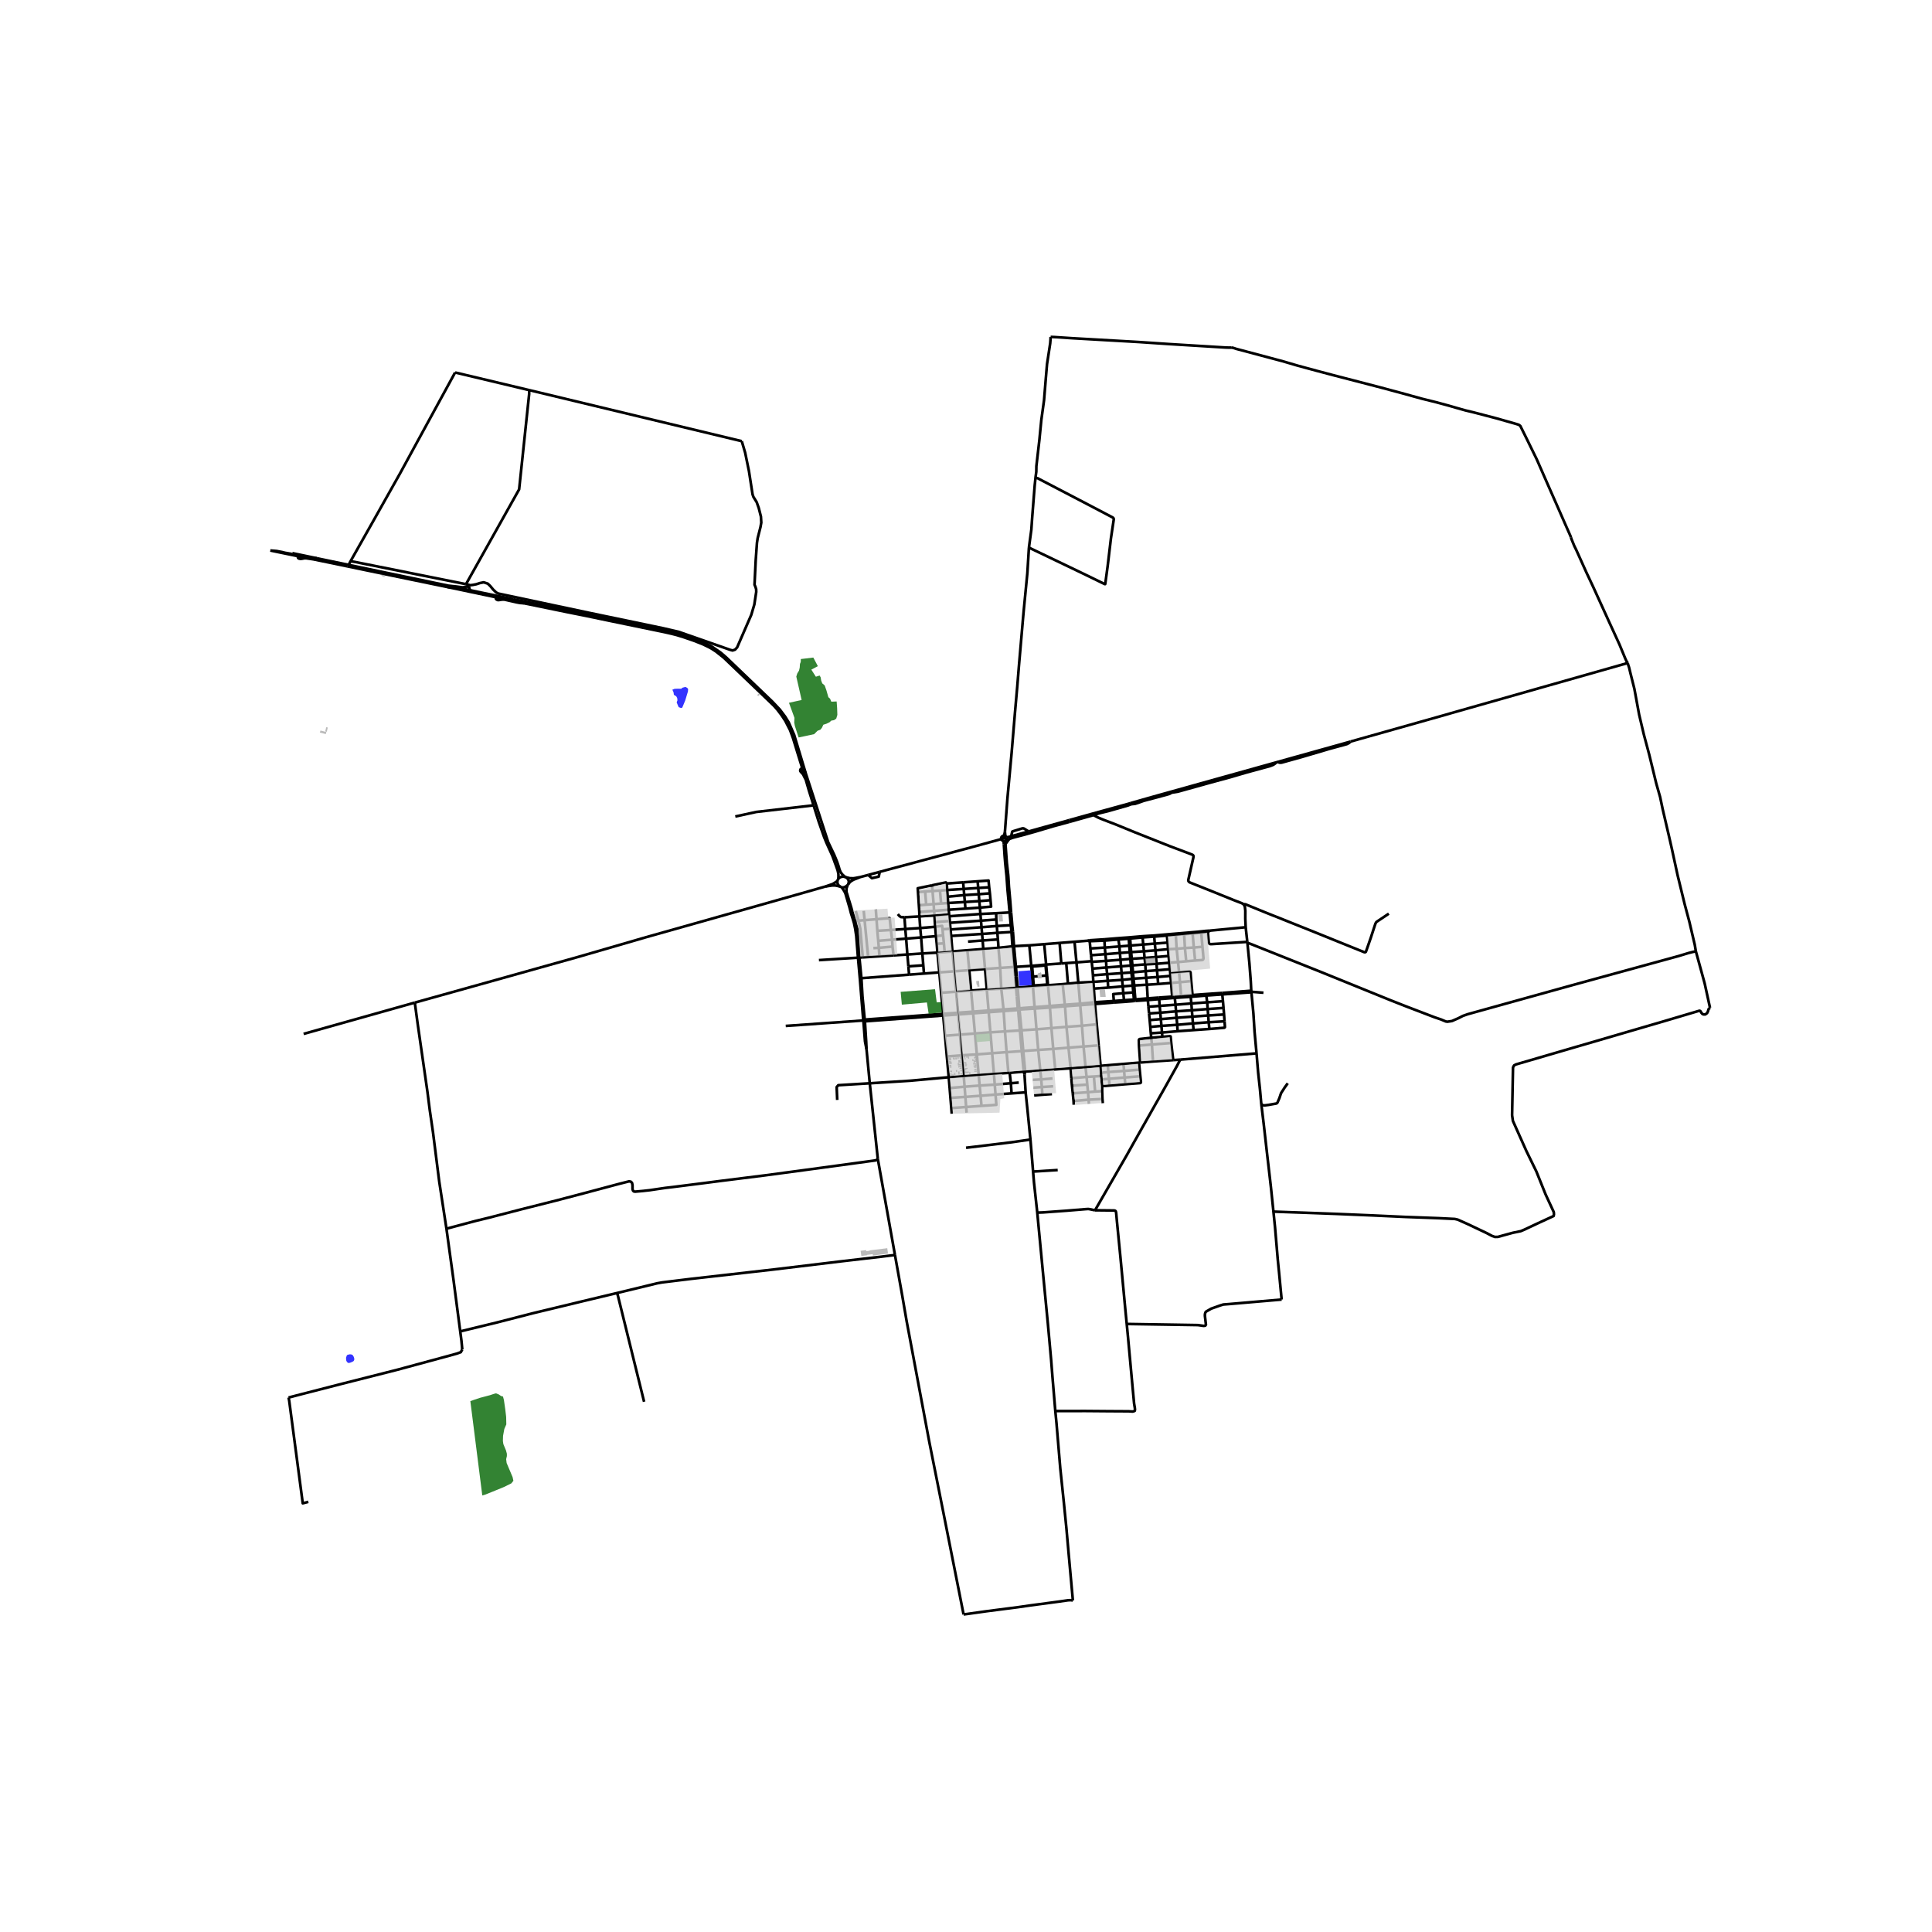 <svg xmlns="http://www.w3.org/2000/svg" width="960" height="960" viewBox="0 0 720 720"><defs><style>*{stroke-linejoin:round;stroke-linecap:butt}</style></defs><g id="figure_1"><path id="patch_1" d="M0 720h720V0H0z" style="fill:#fff"/><g id="axes_1"><path id="patch_2" d="M90 611.17h558V116.03H90z" style="fill:#fff"/><g id="LineCollection_1"><path d="m320.593 326.86 2.96-.782M320.593 326.86l-.739.13-.754.151-.556.096-.544.081-1.306-.046-1.55-.375M316.084 329.569l.295-.411.36-.392.327-.309.474-.301.594-.343.934-.344.848-.328.677-.28M428.877 385.083l4.159-.284M428.877 385.083l.159 1.652M428.678 382.695l.128 1.713.07.675M428.45 380.152l4.157-.35M428.45 380.152l-.232-2.467M428.45 380.152l.228 2.543M321.691 380.01l.046.293M321.691 380.01l.566-.042M321.691 380.01l-1.255-15.426M450.704 383.47l-.261-2.511M450.704 383.47l-5.89.414M456.35 380.61l.153 2.115-.033.12-.078.088-.126.082-5.562.454M466.366 369.792l-.022-.185M468.276 392.554l-.382-4.123-.356-3.938-.43-6.805-.549-5.845-.193-2.051M466.366 369.792l-10.856.8M438.858 384.307l-5.822.492M438.858 384.307l5.956-.423M438.858 384.307l-.142-2.387M455.756 373.112l-5.874.416M455.756 373.112l.215 2.511M455.756 373.112l-.246-2.52" clip-path="url(#p9dc2ca34ca)" style="fill:none;stroke:#000"/><path d="m316.084 329.569.22-.592.006-.625-.209-.595-.403-.503-.554-.357M316.084 329.569l-.225.31M352.843 329.256l6.092-.432M352.843 329.256l.136 2.427M347.333 329.93l5.162-1.075.348.401M312.386 327.595l-.196.355-.116.386M315.144 326.897l-.593-.184-.625-.017-.602.153-.53.308-.408.438M303.194 300.121l1.948 6.19 1.943 5.544.89 2.193 2.208 4.862.56 1.497.406 1.148.284.756.413 1.152.255.7.205.823.149.796.014 1.043-.083.77M431.991 372.345l.172 2.52M431.991 372.345l-.099-.582M431.991 372.345l5.807-.464M431.991 372.345l-4.223.357M427.768 372.702l.218 2.477M427.768 372.702l-.055-.639M427.768 372.702l-4.591.308M433.036 384.799l-.2-2.481M433.036 384.799l.153 1.596M455.971 375.623l.2 2.442M455.971 375.623l-5.898.421M456.171 378.065l-5.918.37M456.171 378.065l.178 2.546M321.78 380.665l.548-.04M321.78 380.665l.58 7.463.564 2.882M321.78 380.665l-.043-.362M374.033 376.798l-.05-.621M374.033 376.798l.496 7.572M374.033 376.798l3.867-.287 1.461-.109M374.033 376.798l-5.572.413M154.583 373.645l12.42-3.467 8.416-2.35 39.757-11.134 25.686-7.451 30.446-8.588 25.297-7.146 11.068-3.156M307.673 330.353l2.424-.359.4-.013h.711l.638.123.61.124.671.195" clip-path="url(#p9dc2ca34ca)" style="fill:none;stroke:#000"/><path d="m312.074 328.336-1.205.781-.64.356-2.556.88M428.218 377.685l4.194-.286M428.218 377.685l-.232-2.506M379.491 376.45l.164-.01.158-.036.125-.1M379.491 376.45l.069 1.396.53 6.174M379.361 376.402l.063.028.067.02M313.127 330.423l.552.245M312.074 328.336l-.013.61.185.587.367.508.514.382M427.986 375.18l4.177-.314M428.678 382.695l4.158-.377M444.814 383.884l-.234-2.477M456.35 380.61l-5.907.349M466.3 369.209l-10.861.828M466.3 369.209l.044.398M464.869 351.33l.756 7.767.504 6.627.171 3.485M437.798 371.88l.287 2.553M437.798 371.88l-.111-.512M437.798 371.88l5.94-.397M315.144 326.897l-.406-.247-.416-.395-.43-.398-.348-.466-.282-.405-.393-.933-.281-1.015-.386-1.166-.252-.714-.59-1.481-.255-.55-.143-.41-2.33-4.883-8.314-25.515M443.702 370.887l.037.596M443.702 370.887l-3.524.291M443.702 370.887l.712-.067M425.814 349.354l.236 2.64M425.814 349.354l-.056-.451M425.814 349.354l4.325-.307M425.814 349.354l-4.628.413M359.348 333.58l.224 2.58M359.348 333.58l-.201-2.3M359.348 333.58l5.401-.333M359.348 333.58l-6.179.601M358.935 328.824l.212 2.456M358.935 328.824l5.408-.384M436.833 371.412l-.39-5.093M436.833 371.412l-4.94.351M436.833 371.412l.854-.044M407.648 368.42l5.335-.361M407.648 368.42l.339 5.086M407.648 368.42l-.195-2.502M368.906 332.919l-4.157.328M368.906 332.919l.23 2.555M368.906 332.919l-.276-2.26M368.409 376.585l.052.626M368.409 376.585l-.664-7.858M368.409 376.585l-5.802.425M373.984 376.177l-3.913.286-1.662.122M416.803 350.12l.372 2.593M416.803 350.12l-.075-.495M416.803 350.12l3.862-.297M416.803 350.12l-5.213.416M352.979 331.683l6.168-.403M352.979 331.683l-2.685.188M352.979 331.683l.19 2.498M431.622 366.71l4.82-.391M431.622 366.71l-4.207.27M431.622 366.71l-.227-2.61M364.343 328.44l.209 2.487M368.63 330.66l-.225-2.508-4.062.288M434.88 348.662l.263 2.629M434.88 348.662l-.049-.44M434.88 348.662l3.303-.253M430.139 349.047l2.712-.216 2.03-.169M353.348 336.521l6.224-.362M353.348 336.521l-2.627.202M353.348 336.521l-.179-2.34M353.348 336.521l.226 2.507M418.964 373.359l3.688-.299M418.964 373.359l-.085-.611M418.964 373.359l-3.795.252M410.737 404.698l-.001 1.956M410.737 404.698l-.218-2.41M413.472 404.553l-1.514.136-1.22.009M430.139 349.047l.219 2.611M430.139 349.047l-.038-.412M420.665 349.823l.172 2.603M420.665 349.823l.521-.056M420.665 349.823l-.025-.478M436.442 366.319l3.298-.294M436.442 366.319l-.255-2.635M422.59 372.494l.062.566M422.59 372.494l-3.711.254M422.59 372.494l-.233-2.642M422.59 372.494l.519-.047M422.121 367.3l.575-.044M422.121 367.3l-3.71.282M422.121 367.3l.236 2.552M422.121 367.3l-.208-2.504M369.095 384.722l-.027-.319-.607-7.192M368.461 377.21l-5.798.43M368.63 330.66l-4.078.267M359.786 338.625l-.214-2.466M359.786 338.625l-6.212.403M359.786 338.625l5.385-.382M369.136 335.474l-4.17.34M365.171 338.243l4.18-.37-.215-2.4M382.057 399.325l-.722-7.644M382.057 399.325l-.529.034M382.057 399.325l5.632-.346M382.057 399.325l-.254 1.063M436.187 363.684l-.066-1.104M436.187 363.684l-4.792.416M374.683 313.293l.236-.167.177-.22.106-.256.026-.274-.057-.269M374.01 313.41l.347-.008.326-.11M374.683 313.293l.043 1.254M376.835 311.635l6.527-1.782M383.362 309.853l-1.77-1.082-.17-.052-.187-.022-.256.022-3.629 1.114-.064.054-.056.088-.037.115-.358 1.545M376.835 311.635l-1.664.472M350.738 369.979l.706 7.85M350.738 369.979l-.683-7.593M350.738 369.979l5.589-.412M381.528 399.36l-5.245.462M381.528 399.36l.275 1.028M381.528 399.36l-.754-7.641M374.01 313.41l.09 1.177M373.132 312.712l.128.256.2.212.257.151.293.079M324.136 403.71l-1.212-12.7M324.136 403.71l3.008 28.252M353.568 401.453l-14.304 1.3-15.128.958M312.009 409.916l-.208-4.774.593-.714 11.742-.717M406.348 353.461l.247 2.523M406.348 353.461l-.233-2.708M406.348 353.461l5.383-.324M404.552 397.694l.379 3.64M404.552 397.694l-.748-7.688M404.552 397.694l-5.564.424M404.552 397.694l5.611-.482M360.516 354.136l5.922-.47M360.516 354.136l-5.578.442M360.516 354.136l.704 7.426M435.304 353.738l.203 2.517M435.304 353.738l-.161-2.447M435.304 353.738l3.2-.14M435.304 353.738l-4.677.432M393.272 398.523l-.767-7.614M393.272 398.523l-5.583.456M393.272 398.523l5.716-.405M415.091 373.04l-7.104.466M415.091 373.04l.078.57M418.627 370.131l-.475.055-3.273.284.212 2.57M415.091 373.04l3.788-.292M407.118 360.982l.193 2.492M407.118 360.982l-.27-2.524M407.118 360.982l5.208-.435M352.86 393.713l5.58-.431M352.86 393.713l.708 7.74M352.179 385.996l.019.218.662 7.5M320.279 356.86l1.25-.08M320.279 356.86l-.534.042M320.279 356.86l-.533-8.028-.296-2.797-.722-2.839M320.279 356.86l.747 7.68M424.465 396.021l.256 2.597M424.465 396.021l.442-.053M424.465 396.021l-5.773.482M406.848 358.458l-.02-.256M406.848 358.458l5.347-.368M378.606 360.33l-.718-7.726M378.606 360.33l5.721-.38M378.606 360.33l-.564.024M378.606 360.33l.293 3.494M424.72 398.618l.243 2.473M424.72 398.618l-5.8.473M408.735 381.737l.709 7.833M408.735 381.737l-.68-7.558M408.735 381.737l-5.523.521M424.963 401.091l-5.85.46M419.365 404.058l5.554-.427.135-.076.076-.082.048-.087.008-.206-.223-2.089M396.033 366.77l.79 7.67M396.033 366.77l-5.484.408M396.033 366.77l1.962-.195M412.836 396.98l.2 2.54M412.836 396.98l-2.673.232M412.836 396.98l5.856-.477M419.365 404.058l-.252-2.507M419.365 404.058l-5.893.495M318.728 343.196l-.276-.98M318.728 343.196l1.223-.097M317.794 342.411l.658-.194M317.794 342.411l.474 1.62.445 2.14.385 2.634.647 8.097M313.679 330.668l.596.869.657 1.122.192.532 1.453 4.994.594 2.277.623 1.95M322.257 379.968l-.845-8.744-.386-6.684M322.257 379.968l.07.657M351.444 377.828l-12.482.916-16.705 1.224M352.179 385.996l5.59-.42M351.5 378.466l.017.177.662 7.353" clip-path="url(#p9dc2ca34ca)" style="fill:none;stroke:#000"/><path d="m322.328 380.625 2.003-.148 13.25-.981 13.92-1.03M322.924 391.01l-.118-2.745-.478-7.64M435.143 351.29l-4.785.368M435.744 358.799l.222 2.395M435.744 358.799l-4.733.374M435.744 358.799l3.27-.275M435.507 356.255l.208 2.11.03.434M397.995 366.575l-.639-7.644M397.995 366.575l3.86-.361M398.988 398.118l.273 3.694M398.988 398.118l-.79-7.679M410.328 399.77l.096 1.207M410.328 399.77l-.165-2.558M410.328 399.77l2.709-.25M409.444 389.57l.72 7.642M409.444 389.57l-5.64.436M407.311 363.474l.142 2.444M407.311 363.474l5.307-.418M410.52 402.288l-.096-1.311M410.52 402.288l2.765-.244M418.692 396.503l.228 2.588M468.276 392.554l-28.44 2.339M470.055 411.528l-.512-5.669-.666-6.1-.601-7.205M406.595 355.984l5.353-.39M406.828 358.202l-.072-.71-.16-1.508M318.452 342.217l-.625-1.874-.611-2.215-1.554-5.085-.22-.664.013-1.248.404-1.251M400.442 350.968l.728 7.69M400.442 350.968l4.858-.385M400.442 350.968l-5.557.44M435.507 356.255l-4.71.409M435.966 361.194l.155 1.386M435.966 361.194l-4.79.407M387.689 398.979l.345 3.287M387.689 398.979l-.777-7.699M413.472 404.553l-.187-2.509M375.797 399.84l-.672-7.727M375.797 399.84l-5.398.322M375.797 399.84l.486-.018M377.888 352.604l5.706-.3M377.888 352.604l-.575.064M377.888 352.604l-.392-5.343M464.231 345.554l.602 5.457M464.231 345.554l-13.257 1.255M463.393 336.951l.304.391.237.672.16 1.376-.012 2.981.15 3.183M376.263 340.04l.55-.036M376.263 340.04l-5.032.29M376.263 340.04l.25 2.758.184 2M376.263 340.04l-.398-4.243M376.697 344.798l.53-.023M376.697 344.798l-5.21.303M376.697 344.798l.255 2.526M354.238 346.394l11.55-.838M354.238 346.394l-.026-.284M354.238 346.394l.217 2.414M371.291 342.671l-.06-2.34M371.291 342.671l.196 2.43M371.291 342.671l-5.71.432M353.793 341.46l11.578-.84M353.793 341.46l-.102-.725M353.793 341.46l.17 1.77M354.013 343.9l11.568-.797M354.013 343.9l-.05-.67M354.013 343.9l.199 2.21M360.756 350.915l5.448-.432M354.455 348.808l11.544-.751M354.455 348.808l.483 5.77M376.952 347.324l.544-.063M376.952 347.324l-5.26.325M376.952 347.324l.36 5.344M348.27 341.21l-.17-1.77M348.27 341.21l5.42-.475M348.27 341.21l.11 2.433M342.644 341.531l2.175-.168 2.779-.146.671-.007M371.889 350.112l-5.685.37M371.691 347.649l.166 2.064.032.399M372.103 353.217l-.12-1.934-.094-1.171M353.574 339.028l.044.65.073 1.057M351.459 348.57l-2.657.317M351.459 348.57l.304 2.989M351.459 348.57l-.21-2.263M351.763 351.559l-2.666.16M351.763 351.559l.287 3.248M349.097 351.719l.26 3.302M349.097 351.719l-.295-2.832M352.05 354.807l2.888-.229M352.05 354.807l-2.694.214M348.802 348.887l-5.53.466M348.802 348.887l-.29-3.502M348.512 345.385l-5.571.473M348.512 345.385l-.131-1.742M351.25 346.307l-.151-1.274-2.587.352M348.38 343.643l5.583-.413M354.212 346.11l-2.963.197M327.144 431.962l6.382 35.74M166.378 457.894l11.011-2.925 4.537-1.098 12.472-3.224 13.005-3.279 10.455-2.743 12.753-3.403 3.856-.974.682.15.4.454.163.781.015 1.606.193.508.326.288.505.054 2.906-.26 2.55-.288 4.36-.645 1.32-.192 2.818-.33 11.611-1.468 6.673-.864 15.986-2.003 14.71-1.975 16.58-2.25 10.054-1.372.825-.48M343.272 349.353l-5.578.457M343.272 349.353l.454 5.974M343.272 349.353l-.331-3.495M337.694 349.81l-5.246.385M337.694 349.81l.455 5.909M337.694 349.81l-.317-3.592M300.294 290.576l1.156 4.003 1.744 5.542M300.294 290.576l-1.301-4.268M298.993 286.308l-.257.051-.282.178-.178.261-.06.275.03.301.147.206.254.302.252.247.296.343.253.426.178.398.668 1.28M184.812 222.57l-.039.103v.302l.104.315.282.193.338.15h.285l.205-.014.477-.068.444-.082.712-.028.428.027 4.437 1.003 1.32.247 1.427.095" clip-path="url(#p9dc2ca34ca)" style="fill:none;stroke:#000"/><path d="m184.812 222.57 9.556 2.066.864.177M166.826 218.794l3.83.79 4.7 1.002 9.456 1.985" clip-path="url(#p9dc2ca34ca)" style="fill:none;stroke:#000"/><path d="m191.221 223.305-1.465-.124-1.646-.33-1.75-.398-1.023-.178-.297.027-.119.096-.11.173M100.73 205.147l1.815.152.606.054.771.151 1.186.22 1.098.274.726.124.935.165.446.082.324.04.164-.081.148-.192M108.95 206.136l9.11 1.901M100.73 205.147l4.173.865 6.132 1.257M116.784 208.448l7.397 1.516 4.968 1.034.236.05M116.784 208.448l-5.75-1.179M111.035 207.269l-.052.336.119.37.264.178.52.123.476-.026.487-.083.37-.083.372-.041h.489l2.704.405" clip-path="url(#p9dc2ca34ca)" style="fill:none;stroke:#000"/><path d="m118.06 208.038-1.917-.172-4.493-.948h-.266l-.18.096-.17.255M129.939 210.517l-.37-.078-11.508-2.401M166.826 218.794l1.722.132.786.096 4.849 1.084.37.027.134-.04.197-.197M129.385 211.047l8.647 1.8 7.814 1.62 11.315 2.331 9.665 1.996M167.028 218.256l-37.09-7.74M167.028 218.256l7.856 1.64M174.884 219.896l.085-.284.014-.247-.029-.234-.183-.262-.31-.18-.43-.068-.442.055-.339.099-.414.055-.49.055-2.239-.301-3.08-.328M300.318 288.319l-4.35-14.431-2.018-4.628-1.304-2.134-2.006-2.675-2.738-2.904-17.206-16.492-2.091-1.818-3.37-2.314-2.73-1.362-3.33-1.263-3.252-1.112-4.716-1.522-38.645-8.044-21.34-4.315" clip-path="url(#p9dc2ca34ca)" style="fill:none;stroke:#000"/><path d="m300.318 288.319-.695-1.412-.163-.425-.148-.192-.16-.013-.16.031" clip-path="url(#p9dc2ca34ca)" style="fill:none;stroke:#000"/><path d="m195.232 224.813 15.923 3.267 7.073 1.413 10.217 2.128 19.13 3.95 2.788.632 1.824.468 2.477.755 4.019 1.384 3.261 1.291 2.3 1.112 1.156.659 1.439.933 2.92 2.331 11.642 11.143 6.984 6.711 1.35 1.524 1.468 1.934 1.438 2.167 1.795 3.5 1.112 3.032 1.942 6.328 1.503 4.833M174.884 219.896l16.337 3.41M503.344 276.349l36.364-10.254.686-.209 66.208-18.803" clip-path="url(#p9dc2ca34ca)" style="fill:none;stroke:#000"/><path d="m585.447 200.259.191.615 1.068 2.614.682 1.373 3.722 8.261 2.684 5.723 5.828 12.804 3.885 8.48 2.158 5.215.482 1.06.455.679M631.994 354.514l-.4-2.415-2.032-8.644-1.735-6.49-2.624-10.744-2.15-9.88-.831-3.676-2.61-11.197-.937-4.449-1.436-5.033-2.61-10.717-2.017-7.533-1.764-7.452-1.765-9.578-1.468-5.846-.505-2.113-.385-1.14-.123-.524M406.811 303.316l.676.47M421.36 299.291l-2.48.706-12.069 3.319M398.478 305.643l2.922-.82 5.411-1.507M407.487 303.786l-8.794 2.47M463.393 336.951l-.622-.356-2.818-1.085-9.524-3.848-6.751-2.69-.319-.142-.284-.21-.176-.238-.052-.187-.018-.218 1.896-8.36.056-.471-.017-.21-.14-.226-.206-.152-.445-.185-.626-.244-7.47-2.816-12.85-5.098-7.447-3.051-4.21-1.607-1.881-.763-2.002-1.008" clip-path="url(#p9dc2ca34ca)" style="fill:none;stroke:#000"/><path d="m421.516 299.718-1.224.48-7.444 2.12-3.381.817-1.038.322-.942.33M364.552 330.927l-5.405.353M364.552 330.927l.197 2.32M364.75 333.247l.216 2.566M364.966 335.813l-5.394.346M364.966 335.813l.205 2.43M517.572 340.491l-4.523 3.026-.234.253-.218.409-.238.696-1.483 4.535-1.186 3.423-.667 1.873-.128.108-.117.05-.17.017-.22-.038-8.812-3.56-8.245-3.341-8.905-3.568-10.358-4.137-7.485-3.053-.319-.137-.245-.055-.626-.04M365.171 338.243l.2 2.377M353.574 339.028l-5.475.411M371.231 340.33l-5.86.29M365.371 340.62l.21 2.483M365.581 343.103l.207 2.453M371.487 345.101l.204 2.548M371.487 345.101l-5.699.455M365.788 345.556l.211 2.5M371.691 347.649l-5.692.408M366 348.057l.204 2.426M411.59 350.536l.141 2.601M411.59 350.536v-.487M411.59 350.536l-5.475.217M406.071 350.404l.044.349M406.071 350.404l-.771.179M411.59 350.05l-2.82.183-2.699.171M366.204 350.483l.234 3.183M394.885 351.409l.632 7.654M389.145 351.864l2.854-.226 2.886-.23M464.869 351.33l-.036-.319" clip-path="url(#p9dc2ca34ca)" style="fill:none;stroke:#000"/><path d="m631.994 354.514-1.023.22-1.735.438-3.679 1.119-39.385 10.791-39.206 10.886-1.81.635-1.655.85-2.056.9-.238.112-.417.089-1.4.207-.616-.104-1.754-.738-2.334-.789-10.693-4.09-5.71-2.25-25.906-10.524-26.027-10.388-1.481-.547M430.358 351.658l.269 2.512M430.358 351.658l-4.308.335M389.145 351.864l.716 7.604M389.145 351.864l-5.551.44M426.05 351.993l.265 2.511M426.05 351.993l-4.694.374M383.594 352.305l.733 7.644M420.837 352.426l.2 2.442M420.837 352.426l.519-.059M420.837 352.426l-3.662.287M417.175 352.713l.17 2.43M417.175 352.713l-5.444.424M377.313 352.668l-5.21.549M377.313 352.668l.614 6.729.115.957M411.731 353.137l.217 2.458M372.103 353.217l.637 7.491M372.103 353.217l-5.665.449M366.438 353.666l.665 7.46M430.627 354.17l.17 2.494M430.627 354.17l-4.312.334M426.315 354.504l.238 2.496M426.315 354.504l-4.772.326M354.938 354.578l.704 7.397M421.037 354.868l.19 2.485M421.037 354.868l.506-.038M421.037 354.868l-3.692.275M349.356 355.021l-5.63.306M349.356 355.021l.699 7.365M417.345 355.143l.23 2.535M417.345 355.143l-5.397.452M343.726 355.327l-5.577.392M343.726 355.327l.36 4.41M411.948 355.595l.247 2.495M338.149 355.719l-5.157.328M338.149 355.719l.381 4.41M430.798 356.664l.213 2.509M430.798 356.664l-4.245.336M426.553 357l.267 2.401M426.553 357l-4.773.312M421.226 357.353l.21 2.47M421.226 357.353l.554-.041M421.226 357.353l-3.65.325M319.745 356.902l.691 7.682M319.745 356.902l-14.557.905M417.576 357.678l.201 2.455M417.576 357.678l-5.38.412M412.195 358.09l.131 2.457M401.17 358.658l.684 7.556M401.17 358.658l5.658-.456M401.17 358.658l-3.814.273M397.356 358.931l-1.84.132M431.01 359.173l.166 2.428M431.01 359.173l-4.19.228M426.82 359.401l.133 2.514M426.82 359.401l-4.803.377M421.436 359.822l.206 2.573M421.436 359.822l.581-.044M421.436 359.822l-3.659.311M417.777 360.133l.217 2.533M417.777 360.133l-5.45.414M412.326 360.547l.292 2.51M431.176 361.601l.219 2.5M431.176 361.601l-4.223.314M361.22 361.562l.682 7.595M361.22 361.562l5.883-.436M361.22 361.562l-5.578.413M426.953 361.915l.197 2.492M426.953 361.915l-4.739.435M421.642 362.395l.27 2.4M421.642 362.395l.572-.045M421.642 362.395l-3.648.27M417.994 362.666l.181 2.503M417.994 362.666l-5.376.39M412.618 363.056l.21 2.47M431.395 364.1l-4.245.307M427.15 364.407l.265 2.573M427.15 364.407l-4.71.32M421.913 364.796l-3.738.373M421.913 364.796l.527-.068M418.175 365.169l-5.347.356M418.175 365.169l.235 2.413M412.828 365.525l-5.375.393M412.828 365.525l.155 2.534M401.854 366.214l.662 7.823M401.854 366.214l5.599-.296M427.415 366.98l-4.719.276M427.415 366.98l.298 5.083M390.55 367.178l.685 7.716M390.55 367.178l-.327-3.652M390.55 367.178l-5.604.413M384.946 367.59l.605 7.738M384.946 367.59l-.292-3.595M384.946 367.59l-5.694.447M418.41 367.582l.217 2.55M412.983 368.059l2.682-.228 2.745-.249M379.252 368.037l-.576.033M379.252 368.037l-.353-4.213M379.252 368.037l.26 3.236M378.676 368.07l.257 3.271M378.676 368.07l-5.53.39M378.676 368.07l-.344-4.18M373.147 368.46l-.407-7.752M373.147 368.46l.837 7.717M373.147 368.46l-5.402.267M367.745 368.727l-.642-7.6M367.745 368.727l-5.843.43M466.344 369.607l4.507.353M361.902 369.157l.705 7.853M356.327 369.567l.784-.058 4.791-.352M356.327 369.567l.707 7.852M355.642 361.975l.532 5.892.153 1.7M443.739 371.483l.244 2.485M443.739 371.483l5.81-.471M427.713 372.063l-4.604.384M427.713 372.063l4.18-.3M418.879 372.748l-.252-2.617M449.882 373.528l.191 2.516M449.882 373.528l-.333-2.516M449.882 373.528l-5.899.44M407.987 373.506l.069.673M407.987 373.506l-5.47.53M443.983 373.968l-5.898.465M443.983 373.968l.188 2.53M402.516 374.037l.054.556M402.516 374.037l-5.692.403M154.583 373.645l-41.433 11.662M166.378 457.894l-2.691-17.556-.902-7.123-1.415-11.19-.055-.38-1.171-8.067-.044-.346-.808-6.368-3.577-24.869-1.132-8.35M408.056 374.179l7.113-.568M408.056 374.179l-5.486.414M438.085 374.433l-5.922.433M438.085 374.433l.184 2.47M396.824 374.44l.081.575M396.824 374.44l-5.589.454M402.57 374.593l.642 7.665M402.57 374.593l-5.665.422M432.163 374.866l.25 2.533M391.235 374.894l.05.597M391.235 374.894l-5.684.434M396.905 375.015l.543 7.665M396.905 375.015l-5.62.476M385.55 375.328l.083.53M385.55 375.328l-3.975.297-1.639.158M391.286 375.49l.55 7.649M391.286 375.49l-5.653.368M379.868 375.721l-.356-4.448M379.868 375.721l-.11-.06-.125-.029-.128.006-.122.039-.104.068M379.868 375.721l.068.062M631.994 354.514l3.284 11.96 1.991 9.097M474.574 451.534l11.812.419 11.789.439 13.376.562 12.13.562 12.398.453 6.094.302 1.083.247 3.885 1.742 6.852 3.252 2.03 1.07 1.083.384 1.083-.013 5.222-1.43.469-.12.038-.01 2.783-.567 1.127-.466 6.124-2.868 5.028-2.318.133-.631-.074-.851-3.025-6.53-3.448-8.568-3.735-7.654-5.02-11.222-.303-2.111.342-17.778.38-.774.646-.352 55-16.053 13.31-3.949.225-.038.265.132.409.68.347.398.429.17h.654l.674-.491.327-.681.202-.775.551-.525M450.073 376.044l.18 2.392M450.073 376.044l-5.902.454M385.633 375.858l.633 7.744M385.633 375.858l-5.636.357M373.984 376.177l5.225-.352M444.17 376.498l.197 2.373M444.17 376.498l-5.901.405M379.938 376.304l.059-.09M379.938 376.304l.75 7.664M438.269 376.903l.193 2.406M438.269 376.903l-5.857.496M362.607 377.01l.056.63M362.607 377.01l-4.335.318-1.238.09M432.412 377.4l.195 2.403M357.034 377.419l.057.633M357.034 377.419l-5.59.41M362.663 377.64l-5.572.412M362.663 377.64l.676 7.516M351.444 377.828l.057.638M357.77 385.575l-.018-.198-.661-7.325M351.5 378.466l1.925-.143 3.666-.27M450.253 378.436l.19 2.523M450.253 378.436l-5.886.435M444.367 378.871l.213 2.536M444.367 378.871l-5.905.438M438.462 379.31l-5.855.493M438.462 379.31l.254 2.61M432.607 379.803l.229 2.515M450.443 380.959l-5.863.448M444.58 381.407l-5.864.513M438.716 381.92l-5.88.398M403.212 382.258l-5.764.422M403.212 382.258l.592 7.748M397.448 382.68l.75 7.759M397.448 382.68l-5.612.459M391.836 383.139l.67 7.77M391.836 383.139l-5.57.463M386.266 383.602l.646 7.678M386.266 383.602l-5.577.366M374.529 384.37l-5.434.352M374.529 384.37l5.56-.35M374.529 384.37l.596 7.743M369.095 384.722l.657 7.771M369.095 384.722l-5.756.434M363.34 385.156l-5.57.42M363.34 385.156l.7 7.79M357.77 385.575l.67 7.707M403.804 390.006l-5.605.433M398.199 390.439l-5.694.47M392.505 390.91l-5.593.37M386.912 391.28l-5.577.4M375.125 392.113l5.65-.394M375.125 392.113l-5.373.38M369.752 392.493l.647 7.669M369.752 392.493l-5.713.452M364.04 392.945l-5.6.337M364.04 392.945l.687 7.652M359.162 401.024l-.476-5.283-.246-2.46M418.92 399.091l.193 2.46M418.92 399.091l-5.883.429M413.037 399.52l.248 2.524M370.399 400.162l.316 4.041M370.399 400.162l-5.672.435M364.727 400.597l.36 3.96M364.727 400.597l-5.565.427M359.162 401.024l.307 3.956M359.162 401.024l-5.594.429M419.113 401.55l-5.828.494M353.568 401.453l.333 4.03" clip-path="url(#p9dc2ca34ca)" style="fill:none;stroke:#000"/><path d="m477.63 484.298-.931-9.747-.51-5.136-1.021-12.036-.594-5.845M470.055 411.528l.869 7.144 1.196 10.59 1.483 12.875.971 9.397M337.064 341.844l-1.328-.08-.584-.418-.56-.68M321.026 364.54l17.759-1.316M321.026 364.54l-.59.044M455.51 370.592l-.071-.555M455.51 370.592l-5.961.42M449.549 371.012l-.071-.565M380.689 383.968l-.6.052M380.689 383.968l.646 7.713M380.09 384.02l.684 7.699M381.335 391.68l-.56.039M385.888 178.07l.312-2.26.03-2.093 1.125-9.831.713-7.35 1.014-7.36.65-7.994.463-5.493 1.186-7.75.112-1.457.045-.93M458.987 129.53l-.778.023-1.533-.044-21.095-1.296-11.255-.755-3.481-.2-21.265-1.216-6.596-.429-1.446-.06M585.447 200.259l-.231-.62-1.921-4.344-2.936-6.697-3.767-8.55-3.93-8.961-3.603-7.356-2.484-5.013-.593-.43-1.083-.335-7.244-2.06-8.349-2.181-3.203-.769-3.544-1.002-2.55-.74-2.432-.66-2.284-.617-5.532-1.372-7.503-2.073-7.667-2.059-10.024-2.607-7.697-1.99-6.065-1.606-7.059-1.908-6.02-1.77-.945-.242-3.511-.938-12.576-3.35-1.045-.35-.662-.13M374.507 310.003l.935-12.496 1.557-16.88 1.242-14.935.869-9.887.636-7.873 1.534-17.809.29-3.187 1.301-13.39.582-9.48M385.888 178.07l-.02.302-.271 2.618-.931 11.88-.318 4.553-.895 6.644" clip-path="url(#p9dc2ca34ca)" style="fill:none;stroke:#000"/><path d="m385.888 178.07.83.153.623.343 17.395 9.072 9.995 5.242.282.302.052.405-1.046 6.992-1.216 10.306-.905 6.69-.044.104-.119.013-8.867-4.31-18.655-8.94-.76-.375M374.507 310.003l-.141.637-.118.41-.204.394M374.737 311.596l-.089-.283-.049-.45-.092-.86M374.737 311.596l-.332-.131-.36-.021M375.17 312.107l-.169-.29-.264-.221M373.132 312.712l1.02-.302 1.019-.303M327.87 324.909l34.474-9.246 9.534-2.611 1.254-.34M374.044 311.444l-.302.072-.266.15-.209.214-.133.261-.046.285.044.286M377.226 344.775l-.147-1.896-.267-2.875M377.226 344.775l.27 2.486M379.21 375.825l-.057.121-.01.132.033.128.075.112.11.084M379.21 375.825l.069-.08M379.997 376.215l.039-.147-.021-.151-.079-.134M347.333 329.93l.2 2.134M342.11 332.444l-.093-1.408 5.316-1.106M350.294 331.871l-2.76.193M350.294 331.871l.427 4.852M347.533 332.064l-2.767.194M347.533 332.064l.398 4.873M344.766 332.258l-2.656.186M344.766 332.258l.399 4.892M342.11 332.444l.325 4.916M350.721 336.723l-2.79.214M347.931 336.937l-2.766.213M347.931 336.937l.168 2.502M345.165 337.15l-2.73.21M342.435 337.36l.164 2.493M348.1 339.44l-5.501.413M342.599 339.853l.045 1.678M342.644 341.531l.297 4.327M342.644 341.531l-5.58.313M344.086 359.737l.247 3.076M344.086 359.737l-5.556.391M338.53 360.128l.255 3.096M321.737 380.303l-28.916 2.033M429.036 386.735l.244 2.532M429.036 386.735l4.153-.34M424.46 389.66l-.038-1.998.026-.174.092-.141.115-.09.129-.049 4.252-.473M436.475 388.683l.748 6.389M436.475 388.683l-7.195.584M433.189 386.395l2.605-.217.246-.002.215.076.22 2.431M429.28 389.267l.41 6.318M429.28 389.267l-4.82.393M424.46 389.66l.447 6.308M429.69 395.585l-4.783.383M429.69 395.585l7.533-.513M392.258 401.902l-4.224.364M388.034 402.266l.225 2.84M388.034 402.266l-3.1.164M376.718 403.695l2.942-.255M376.718 403.695l-6.003.508M376.718 403.695l.264 3.77M376.283 399.822l.055.573.38 3.3M370.715 404.203l.29 3.706M370.715 404.203l-5.627.354M400.085 410.297l.077 1.41M400.085 410.297l-.291-2.853M400.085 410.297l5.615-.484M365.088 404.557l-5.619.423M365.088 404.557l.346 3.801M392.486 404.829l-4.227.277M359.47 404.98l.293 3.798M359.47 404.98l-5.569.504M388.26 405.106l.217 2.867M388.26 405.106l-3.098.224M353.901 405.484l.303 3.663M392.04 407.728l-3.563.245M376.982 407.465l5.244-.375M376.982 407.465l-5.978.444M371.004 407.909l-5.57.45M365.778 412.131l5.526-.397-.3-3.825M388.477 407.973l-3.087.257M365.434 408.358l-5.67.42M365.434 408.358l.344 3.773M359.763 408.778l.292 3.765M359.763 408.778l-5.56.37M354.204 409.147l.313 3.795M365.778 412.131l-5.723.412M360.055 412.543l.165 2.116M360.055 412.543l-5.538.399M354.517 412.942l.174 2.113M421.186 349.767l-.033-.469M421.186 349.767l.17 2.6M421.356 352.367l.187 2.463M421.543 354.83l.237 2.482M421.78 357.312l.237 2.466M422.017 359.778l.197 2.572M422.214 362.35l.226 2.378M422.44 364.728l.256 2.528M422.696 367.256l.188 2.56M422.884 369.815l-.527.037M422.884 369.815l.225 2.632M422.357 369.852l-3.73.28M423.109 372.447l.068.563M423.177 373.01l-.525.05M398.478 305.643l-9.678 2.691-1.626.454-3.812 1.065M323.552 326.078l1.38 1.195 2.535-.58.402-1.784" clip-path="url(#p9dc2ca34ca)" style="fill:none;stroke:#000"/><path d="m323.552 326.078 1.719-.469 2.598-.7M313.679 330.668l.424.07.542-.1.494-.229.72-.53M171.514 496.169l-2.478-18.955-2.658-19.32M107.54 520.822l4.567-1.187 15.33-3.94 20.646-5.231 20.714-5.61 1.567-.442 1.363-.504.545-1.008" clip-path="url(#p9dc2ca34ca)" style="fill:none;stroke:#000"/><path d="m171.514 496.169.451 3.453.307 3.278M359.097 601.647l-7.944-40.053-.043-.217-4.795-24.038-8.444-45.018-1.664-9.649-2.681-14.97M229.972 481.868l14.948-3.622 1.824-.329 10.751-1.317 30.905-3.512 25.474-3.072 14.336-1.659 5.316-.655M171.514 496.169l13.377-3.244 13.765-3.538 13.745-3.303 3.957-.965 13.614-3.251M240.038 522.402l-9.761-39.512-.305-1.022M419.901 493.404l.428 4.423 1.78 19.48.02.211.513 5.495.28 1.671.06.63-.09.454-.325.164-.52.11-1.423-.096-7.34-.041-8.66-.069-11.342.01M399.829 596.437l-1.542-17.058-.877-9.931-.975-9.804-1.295-12.388-1.42-16.934-.438-4.476M386.563 451.905l.41 4.4 1.738 18.294 1.808 18.798 1.213 13.471.465 5.947 1.085 13.031M439.837 394.893l-2.614.179M408.08 451.044l11.322-19.656.623-1.084 1.69-3.019 3.07-5.46 9.52-16.834 4.25-7.626 1.282-2.472M419.901 493.404l-.58-6.003-1.75-18.685-1.307-13.391-.31-3.39-.129-.499-.097-.145-.2-.117-.322-.065-5.719-.058-1.407-.007M386.563 451.905l2.195-.076 8.763-.638 6.956-.569.745-.048.47-.007.438.072 1.95.405M385 436.611l.34 4.092 1.223 11.202M359.097 601.647l1.208-.148 7.31-1.029 11.763-1.517 4.617-.665 10.463-1.397 3.536-.506.944-.053.89.105M395.517 359.063l-5.656.405M389.86 359.468l.363 4.058M389.86 359.468l-5.533.481M384.327 359.95l.327 4.045M378.042 360.354l.29 3.536M378.042 360.354l-5.302.354M372.74 360.708l-5.637.418M355.642 361.975l-5.587.41M350.055 362.386l-5.722.427M344.333 362.813l-5.548.411M455.439 370.037l-5.961.41M449.478 370.447l-5.064.373M437.687 371.368l2.491-.19M379.279 375.745l-.346-4.404M376.812 340.004l-.328-4.266M375.107 326.454l.657-.071M375.107 326.454l.378 5.307.38 4.036M374.1 314.587l.288 4.3.222 2.751.497 4.816M375.764 326.383l-.542-4.786-.486-6.737-.01-.313M376.484 335.738l-.472-5.243-.248-4.112M374.1 314.587l.626-.04M114.904 559.69l-2.075.544-5.048-38.163-.241-1.25M384.011 424.674l.99 11.937M382.226 407.09l.652 6.202 1.133 11.382M360.016 427.74l6.168-.732 10.866-1.328 6.961-1.006M321.528 356.78l2.002-.128M319.95 343.099l.66 3.018.918 10.663M319.95 343.099l-1.03-3.568M319.95 343.099l2.267-.183M332.619 352.758l-5.1.471M332.619 352.758l.373 3.29M332.619 352.758l-.171-2.563M327.52 353.23l-2.046.104M327.52 353.23l.218 3.153M327.52 353.23l-.232-2.619M326.653 342.559l-4.436.357M326.653 342.559l.305 4.326M326.653 342.559l-.26-3.632M332.007 346.573l-.453-4.408-4.9.394M322.217 342.916l1.313 13.736M322.217 342.916l-.332-3.467M332.992 356.047l-5.254.336M323.53 356.652l4.208-.269M327.288 350.611l5.16-.416M327.288 350.611l-.33-3.726M332.448 350.195l-.441-3.622M337.064 341.844l.313 4.374M337.377 346.218l5.564-.36M337.377 346.218l-5.37.355M332.007 346.573l-5.049.312M382.226 407.09l-.423-6.702M444.438 347.86l3.23-.229M444.438 347.86l.47 5.254M444.438 347.86l-3.152.31M445.376 357.949l-.467-4.835M445.376 357.949l-3.31.299M448.127 352.832l.378 4.289-.056.271-.07.166-.141.14-.182.071-2.68.18M434.831 348.223l-4.73.412M450.051 346.875l-.738.051-3.084.336-11.398.96M425.758 348.903l-4.605.395M425.758 348.903l4.343-.268M421.153 349.298l-.513.047M420.64 349.345l-3.912.28M416.728 349.625l-5.139.424M450.974 346.81l-.923.065M450.974 346.81l-.85.504M439.74 366.025l4.181-.398M439.74 366.025l-.326-3.718M439.74 366.025l.438 5.153M443.921 365.627l.493 5.193M439.414 362.307l1.087-.12 2.52-.185.25.038.177.085.133.104.09.14.25 3.258M436.12 362.58l3.294-.273M438.503 353.597l3.084-.29M438.503 353.597l-.32-5.188M438.503 353.597l.511 4.927M444.909 353.114l3.218-.282M444.909 353.114l-3.322.193M447.668 347.631l2.457-.317M447.668 347.631l.459 5.2M439.014 358.524l3.052-.276M439.014 358.524l.4 3.783M438.183 348.409l3.103-.238M410.84 409.557l.139 1.567M410.84 409.557l-.104-2.903M410.84 409.557l-5.14.256M408.123 406.79l-.46-5.607M408.123 406.79l2.613-.136M408.123 406.79l-2.659.25M407.663 401.183l2.76-.206M407.663 401.183l-2.732.151M405.464 407.04l.236 2.773M405.464 407.04l-.267-2.846M405.464 407.04l-5.67.404M399.794 407.444l-.296-2.855M405.197 404.194l-.266-2.86M405.197 404.194l-5.699.395M399.498 404.59l-.237-2.778M404.931 401.334l-5.67.478M405.7 409.813l.104 1.495M274.021 304.289l7.811-1.697 21.362-2.47M419.901 493.404l26.52.418 2.173.302.585-.096.238-.357-.386-3.278.015-.625.155-.631.267-.343 1.913-1.097 2.306-.817.994-.356 1.216-.37 2.106-.165 19.628-1.69M450.051 346.875l.074.44M464.833 351.011l-13.237.827-.437.004-.315-.052-.145-.133-.14-.203-.082-.213-.352-3.927M442.066 358.248l-.48-4.941M441.587 353.307l-.3-5.136M406.115 350.753l-.815-.17M376.484 335.738l-.62.06M394.178 436.038l-9.178.573M398.693 306.256l-6.22 1.688-6.63 1.976-4.508 1.262-3.785.988-1.153.402-.278.172-.27.27-.33.443-.793 1.09M398.693 306.256l-.215-.613M378.899 363.824l-.567.066M379.512 371.273l-.58.068M470.055 411.528l.514.302.31.09.437.027 1.471-.189 2.81-.497.238-.117.13-.089.137-.223.704-1.636.475-1.427.096-.274.104-.22 1.342-2.078 1.083-1.482M493.572 279.635l-.2-.491M503.344 276.349l-.587.542-.845.426-6.48 1.77-1.86.548M476.049 283.98l.957.273.646-.048 7.792-2.175 8.128-2.395M493.373 279.144l-17.324 4.836M503.344 276.349l-3.882 1.095-6.09 1.7M476.049 283.98l-.377.105M475.672 284.085l-39.101 10.917M436.715 295.389l.801-.117 1.446-.233 10.454-2.916 9.55-2.607 5.473-1.606 8.957-2.442 1.126-.446.757-.525.393-.412M436.57 295.002l.145.387M421.36 299.291l7.59-2.161 7.62-2.128M421.516 299.718l1.475-.151 1.305-.425 1.905-.686 5.094-1.345 4.412-1.207 1.008-.515M421.36 299.291l.156.427M129.939 210.517l.686-1.347M173.663 217.705l-39.115-7.832-2.485-.497-1.438-.206M169.609 138.815l-14.78 27.075-5.765 10.577-9.834 17.476-8.605 15.227M384.654 363.995l.328-.027M386.73 363.827l-1.748.141M390.223 363.526l-.221.016M388.14 363.675l1.862-.133M390.002 363.542l.281 3.374-5.057.354-.244-3.302" clip-path="url(#p9dc2ca34ca)" style="fill:none;stroke:#000"/><path d="m390.002 363.542-.348-3.749-5.001.426.33 3.75M276.431 164.417l-79.225-19.036M173.663 217.705l1.612.39.974-.123 1.263-.249 1.343-.435 1.411-.28 1.511.497.907.87 1.108 1.337 1.142 1.088.806.404 33.877 7.186 27.639 5.757 5.641 1.305 19.292 6.744.806.218.94-.311.773-.84 5.272-12.127 1.142-3.86.705-4.692-.033-1.026-.303-.963-.302-.684.437-9.015.47-6.608.268-1.74 1.041-4.103.303-1.677-.135-2.269-.806-3.17-.772-2.175-1.242-2.02-.303-.933-1.343-8.647-1.41-6.848-1.266-4.289" clip-path="url(#p9dc2ca34ca)" style="fill:none;stroke:#000"/><path d="m197.206 145.38-.005 1.483-3.737 35.518-19.8 35.324M197.206 145.38l-.717-.164-26.88-6.401" clip-path="url(#p9dc2ca34ca)" style="fill:none;stroke:#000"/></g><g id="PatchCollection_1"><path d="m379.872 367.404-.383-5.444 4.554-.336.444 5.5zM256.443 256.734l-.059.933-1.038 3.43-1.097 2.635-.475.11-.86-.302-.415-.988-.327-.823.297-.741-.089-.824-.356-.658-.89-.576-.118-.907-.445-.988.8-.329 1.217-.055 1.275.028.445-.384 1.127-.302.623.33zM129.535 504.865l-.326.343-.148.48-.104.247.03.658.089.59.415.576.444.207.593-.137.787-.316.518-.33.238-.644-.223-.864-.444-.714-.46-.205-.579-.056-.474.124z" clip-path="url(#p9dc2ca34ca)" style="fill:#00f;fill-opacity:.8"/></g><g id="PatchCollection_2"><path d="m298.447 245.605 4.657-.55 1.69 3.212-2.432 1.29 1.691 2.635 1.394-.44.385.66.208 1.207.385 1.042.92.797.652 1.866.712 2.497.623.55.475 1.124 1.987-.082.178 2.443.088 2.552-.415 1.4-.83.576-1.008.164-.653.604-1.127.55-1.186.383-.564 1.18-.534.66-1.067.411-1.276 1.262-5.783 1.236-1.394-4.31-.238-1.234.09-1.757-2.047-5.626 4.716-1.043-1.987-8.728.356-1.152.652-1.07.267-1.126.09-1.372.296-.74zM179.732 557.308l1.157-.33 2.52-1.015 4.36-1.783 2.788-1.372.772-.96-.297-1.371-2.224-5.268-.179-1.426.268-1.126v-.905l-.327-1.207-.979-2.36-.177-1.179.059-1.893.474-2.579.742-1.7-.06-2.8-.326-2.77-.504-3.512-.356-1.317-.682-.165-.89-.603-1.008-.412-.682.165-1.572.522-3.826 1.015-2.284.768-1.216.439z" clip-path="url(#p9dc2ca34ca)" style="fill:#006400;fill-opacity:.8"/></g><path id="PatchCollection_3" d="m363.639 385.512 5.137-.43.271 2.855-5.189.43z" clip-path="url(#p9dc2ca34ca)" style="fill:green;fill-opacity:.8"/><path id="PatchCollection_4" d="m335.647 369.634 12.812-.988.623 4.912 1.66-.11.268 3.814-4.924.576-.652-4.253-9.342.823z" clip-path="url(#p9dc2ca34ca)" style="fill:#006400;fill-opacity:.8"/><g id="PatchCollection_5"><path d="m352.198 386.214 1.786 14.798 4.698-.366.187-.126-1.117-15.143-2.814-30.799-5.582.443zM356.327 369.567l3.188 31.037 50.436-3.742-2.791-30.504zM356.562 369.359l-1.293-14.528 4.944-.333 16.916-1.325 1.295 14.538-10.495.818-.618-7.67-6.48.45.73 7.622zM342.555 331.621l9.845-2.329.764 11.106-9.98.748zM348.62 341.43l1.057 13.282 5.035-.382-1.265-13.283zM330.74 338.634l.273 3.31 2.385.032 1.022 13.743-13.798.757-.681-10.497-1.908-6.62zM353.979 401.8l1.124 13.225 17.397-.374.315-5.116 1.438-.25-.764-9.025zM384.502 399.512l.81 8.152 8.271-.25-.719-8.567zM399.382 398.514l1.394 13.267 9.71-.707-.225-6.322-.674-7.029zM410.53 397.64l.63 6.697 13.62-1.082-.673-6.821zM424.78 387.742l.45 7.777 11.599-.749-.9-8.318zM436.355 362.773l6.986-.544.821 8.4-7.122.526zM435.165 348.97l1.191 13.372 14.633-1.373-1.124-13.393z" clip-path="url(#p9dc2ca34ca)" style="fill:#d3d3d3;fill-opacity:.8"/></g><g id="PatchCollection_6"><path d="m321 468.055-.28-1.919 2.061-.257.057.388 1.277-.16-.018-.123 6.555-.818.296 2.03-5.635.702-.073-.507-2.135.267.02.132zM357.115 397.258l1.072-.067.043.593-.346.022-.01-.153-.463.028.012.154-.265.016zM356.95 396.557l1.203-.074.045.62-.319.02-.007-.095-.885.055zM357.136 395.85l1.181-.096.042.448-.519.042-.01-.104-.485.04.028.292-.486.04-.03-.32.308-.024zM357.182 395.75l.784-.068-.062-.613-.784.068zM358.086 393.729l.134 1.174-.33.033-.047-.406-.167.016-.088-.769zM356.76 393.885l.078.823.382-.032-.022-.23.123-.011-.057-.592zM357.572 397.942l.8-.052.031.396-.8.052zM357.887 398.824l.616-.039.031.424-.616.04zM357.064 399.31l.048.768.522-.033-.047-.76z" clip-path="url(#p9dc2ca34ca)" style="fill:#a9a9a9;fill-opacity:.8"/><path d="m357.112 400.078.522-.033.027.368-.522.033zM357.946 400.043l.728-.05.04.51-.268.019-.012-.152-.46.032zM356.22 398.797l.06.627.442-.036-.06-.627zM354.06 399.015l.707-.057.055.593-.251.02-.01-.11-.456.036zM355.526 399.92l.064.725.485-.036-.063-.726zM354.599 399.974l.082.989-.697.05-.03-.368.251-.018-.029-.355-.119.009-.021-.268zM353.814 397.52l.753-.076.047.407-.753.074zM353.79 396.884l.727-.064.05.486-.728.064zM353.708 396.14l.975-.063.03.41-.974.062zM353.806 396.07l.828-.043-.028-.46-.333.017-.01-.15-.695.037.027.433.2-.01zM353.54 394.734l.972-.068.041.508-.97.068zM353.494 394.224l.923-.06.033.443-.923.06zM354.883 400.38l.055.559.409-.035-.056-.56zM355.797 394.071l.066.83-.588.04-.037-.447-.146.01-.031-.382zM355.994 394.09l.075.779.533-.044-.076-.779zM359.016 393.574l.07.647.72-.067-.05-.468-.291.027-.02-.18zM360.074 393.659l.053.545.459-.038-.053-.545zM360.67 393.629l.119.929.396-.044-.118-.93zM359.187 394.428l.748-.024.012.304-.748.025zM359.358 396.3l.933-.06-.019-.256-.374.025-.022-.294-.559.036zM359.477 396.39l.65-.059.034.308-.65.06zM359.486 396.764l.897-.088.032.28-.897.089zM359.516 397.1l.715-.063.03.295-.715.063zM359.59 398.034l.98-.073.032.38-.979.071zM359.463 398.49l.638-.039.025.347-.28.017.01.119-.36.022zM359.57 399.889l1.504-.104-.038-.468-.972.066-.01-.133-.533.037zM361.156 399.594l.065.68.453-.036-.066-.682zM363.056 399.08l1.02-.077.032.368-1.02.077zM363.092 398.848l.848-.055-.04-.532-.314.02.008.11-.533.034zM363.024 397.561l.834-.05.028.399-.835.05zM362.824 397.497l1.088-.093-.066-.66-.398.034.02.202-.69.06zM362.717 396.745l1.056-.057-.026-.43-.739.04-.011-.19-.318.017zM362.983 395.423l.784-.066.043.448-.499.041.016.165-.47.04-.05-.517.186-.015zM362.376 395.385l1.63-.108-.057-.72-.512.033.027.34-.806.053-.017-.229-.312.021zM363.014 394.496l.814-.066-.108-1.141-.511.041.06.641-.302.025zM142.148 214.137l.808.155-.022.095.448.087-.061.269.09.017-.05.222-.975-.187.054-.241-.37-.072zM386.766 364.629l1.438-.063-.146-2.027-.146.02v-.229l-.292.032-.045.208h-.618l-.045.26-.225.031zM364.262 367.758l.761-.06-.18-2.186-1.046.12.078.812.154.657.194.179zM371.967 340.954l1.604-.163.196 2.589-1.546.055zM426.808 357.222l.237 1.866 3.618-.22-.177-1.975zM409.768 368.866l1.097-.22.92.083.281 2.772-2.061.055zM121.639 272.808l-2.214-.561-.226.762 2.215.56zM121.787 272.702l-.584-.116.369-1.581.584.117zM282.761 258.455l-.6.556.423.391.6-.555zM454.213 382.668l-.028-.382.462-.029.028.382z" clip-path="url(#p9dc2ca34ca)" style="fill:#a9a9a9;fill-opacity:.8"/></g></g></g><defs><clipPath id="p9dc2ca34ca"><path d="M90 116.031h558V611.17H90z"/></clipPath></defs></svg>